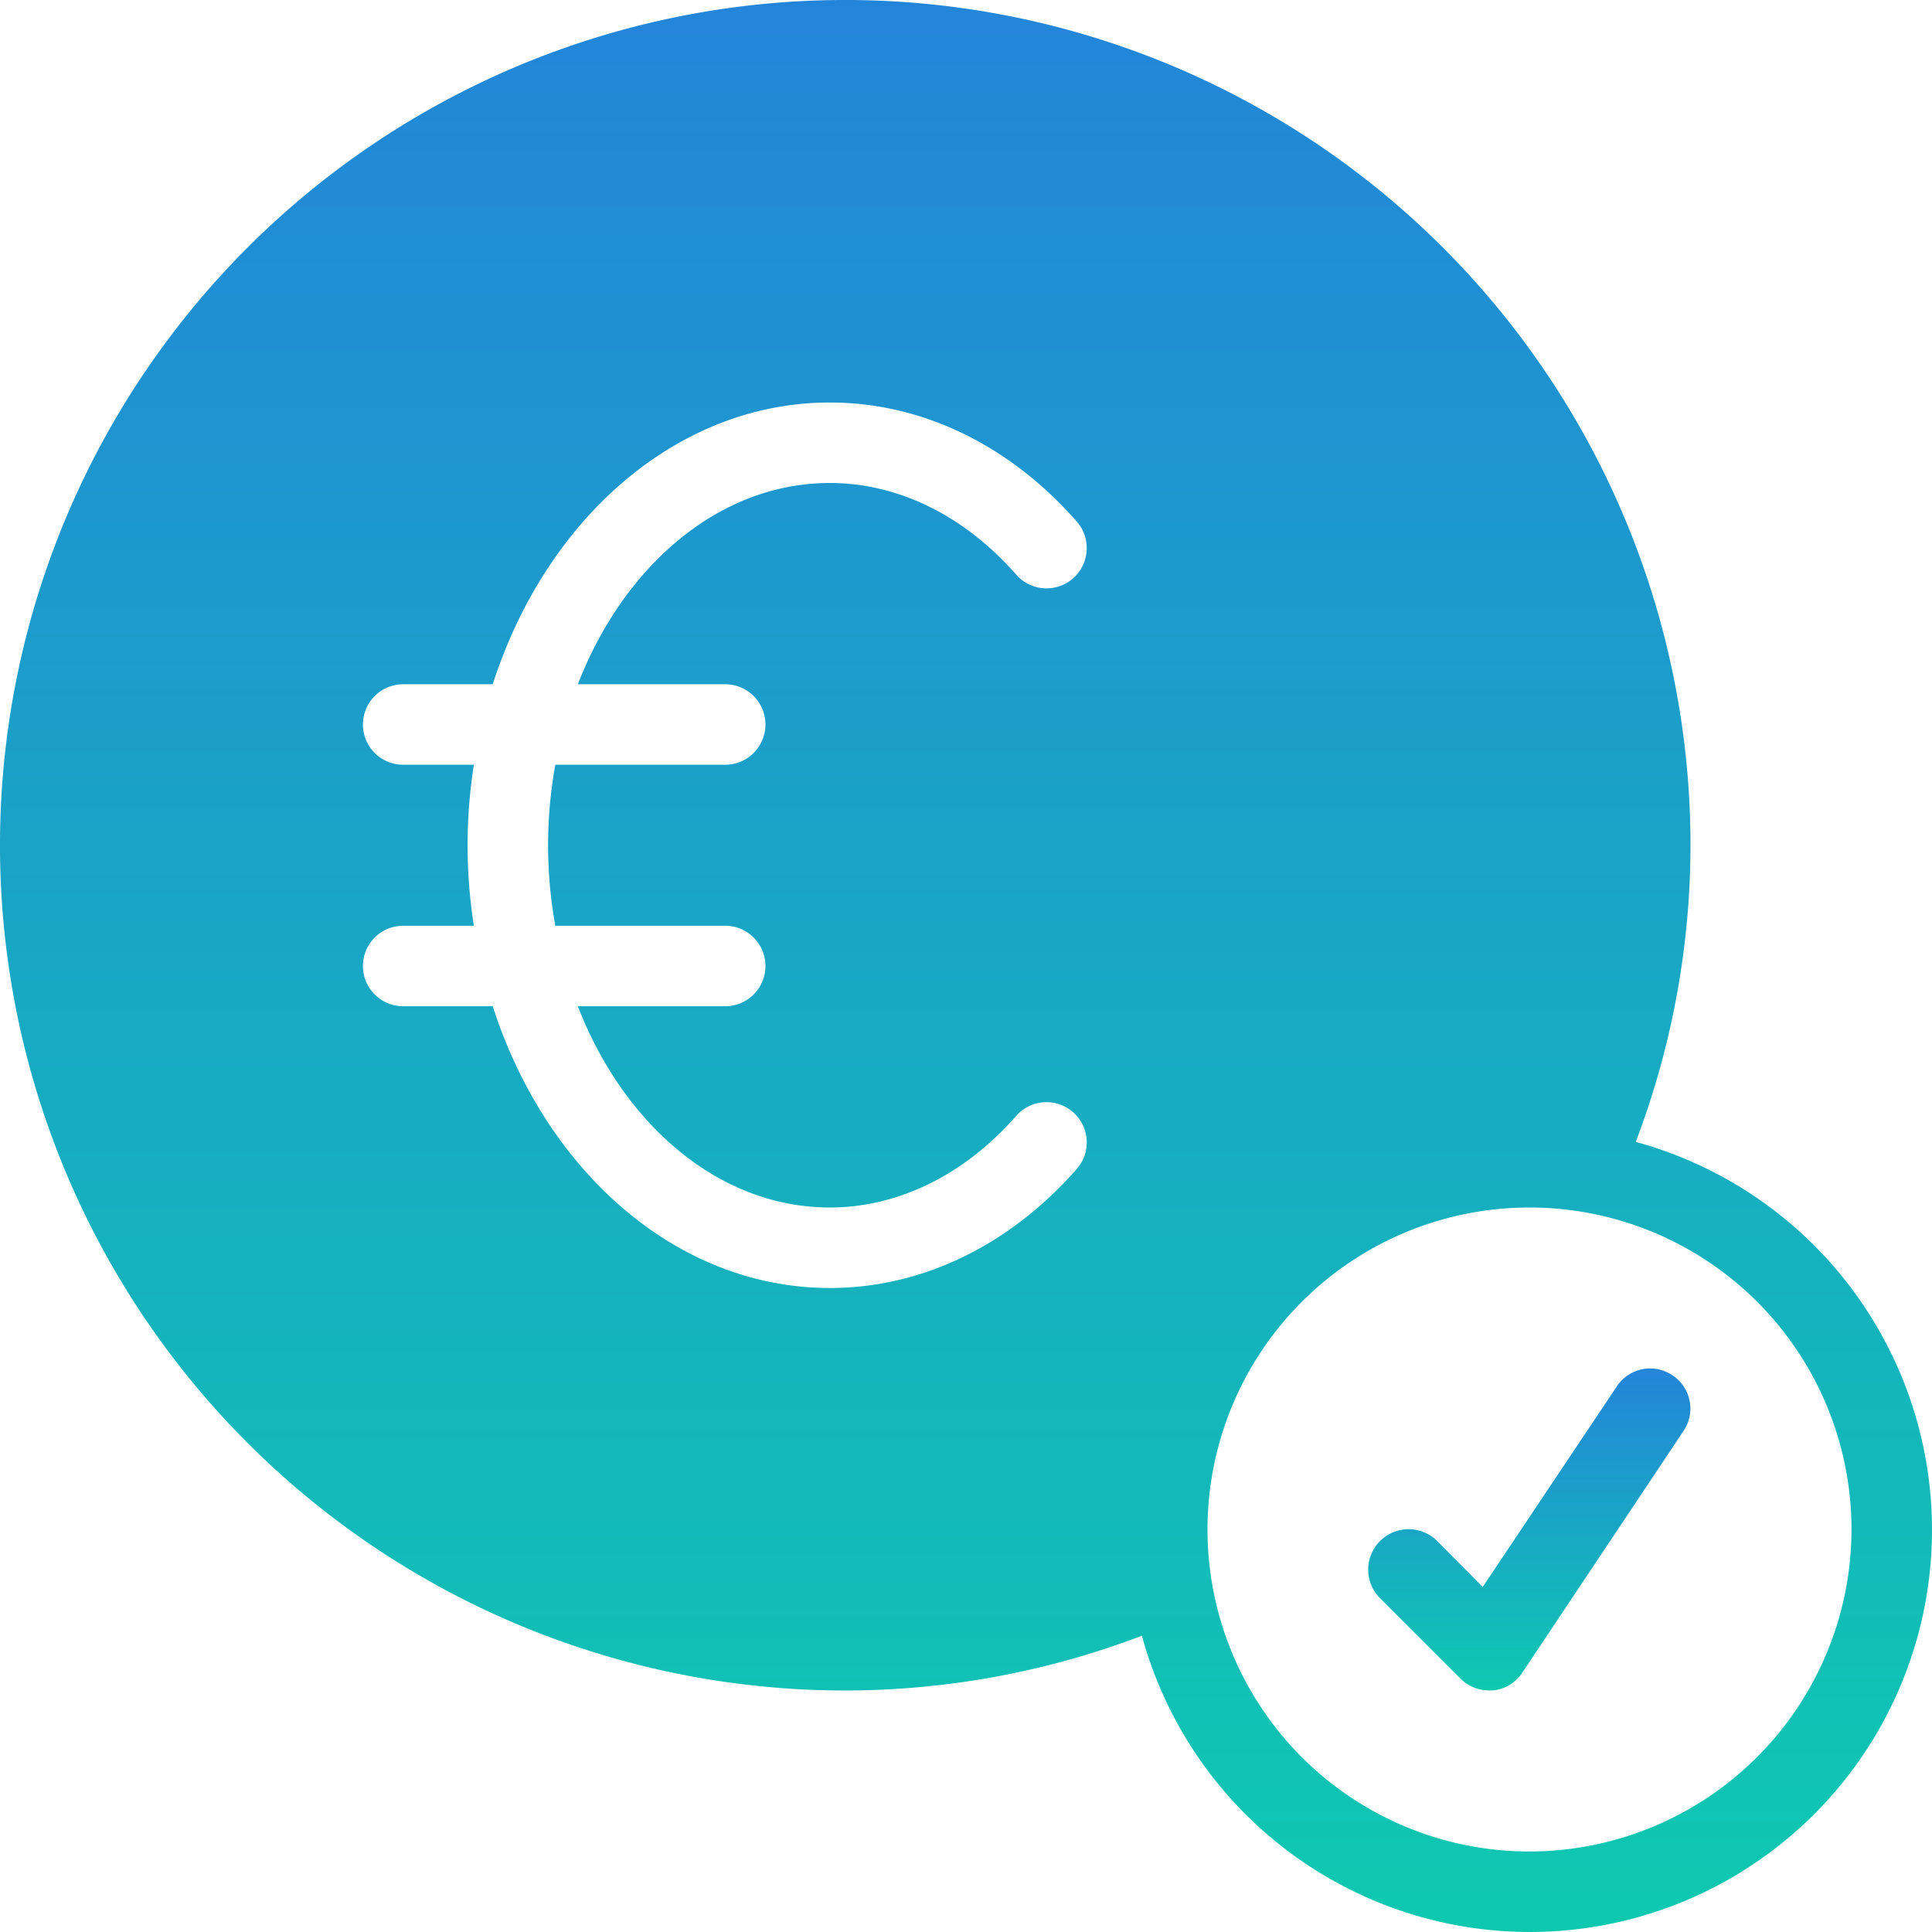 <svg xmlns="http://www.w3.org/2000/svg" xmlns:xlink="http://www.w3.org/1999/xlink" width="165" height="165" viewBox="0 0 165 165">
  <defs>
    <linearGradient id="linear-gradient" x1="0.5" x2="0.5" y2="1" gradientUnits="objectBoundingBox">
      <stop offset="0" stop-color="#2385d9"/>
      <stop offset="1" stop-color="#0ec9b0"/>
    </linearGradient>
  </defs>
  <g id="Group_964" data-name="Group 964" transform="translate(-8 -8)">
    <g id="Group_963" data-name="Group 963" transform="translate(8 8)">
      <path id="Path_106" data-name="Path 106" d="M147.7,105.522a71.472,71.472,0,0,0,4.675-25.334,72.188,72.188,0,1,0-72.187,72.187,71.332,71.332,0,0,0,25.334-4.675A34.345,34.345,0,1,0,147.7,105.522Zm-47.74,2.31C94.206,114.387,86.715,118,78.871,118,65.784,118,54.6,108,50.082,93.938H42.375a3.438,3.438,0,0,1,0-6.875H48.47a44.339,44.339,0,0,1,0-13.75H42.375a3.438,3.438,0,0,1,0-6.875h7.707c4.513-14.063,15.7-24.063,28.789-24.063,7.848,0,15.335,3.609,21.089,10.168a3.438,3.438,0,0,1-5.17,4.534c-4.428-5.046-10.082-7.827-15.919-7.827-9.422,0-17.576,7.019-21.522,17.188H69.875a3.438,3.438,0,1,1,0,6.875H55.427a38.5,38.5,0,0,0,0,13.75H69.875a3.438,3.438,0,1,1,0,6.875H57.349c3.946,10.172,12.1,17.187,21.522,17.187,5.837,0,11.492-2.781,15.919-7.824a3.437,3.437,0,0,1,5.17,4.531Zm38.665,58.293a27.5,27.5,0,1,1,27.5-27.5A27.537,27.537,0,0,1,138.625,166.125Z" transform="translate(-8 -8)" fill="url(#linear-gradient)"/>
      <path id="Path_107" data-name="Path 107" d="M67.964,42.582a3.4,3.4,0,0,0-4.745.963L51.77,60.663l-3.885-3.919A3.452,3.452,0,1,0,43,61.626L49.879,68.5a3.45,3.45,0,0,0,2.441,1h.344a3.394,3.394,0,0,0,2.51-1.547L68.927,47.327A3.4,3.4,0,0,0,67.964,42.582Z" transform="translate(74.86 74.868)" fill="url(#linear-gradient)"/>
    </g>
  </g>
</svg>
